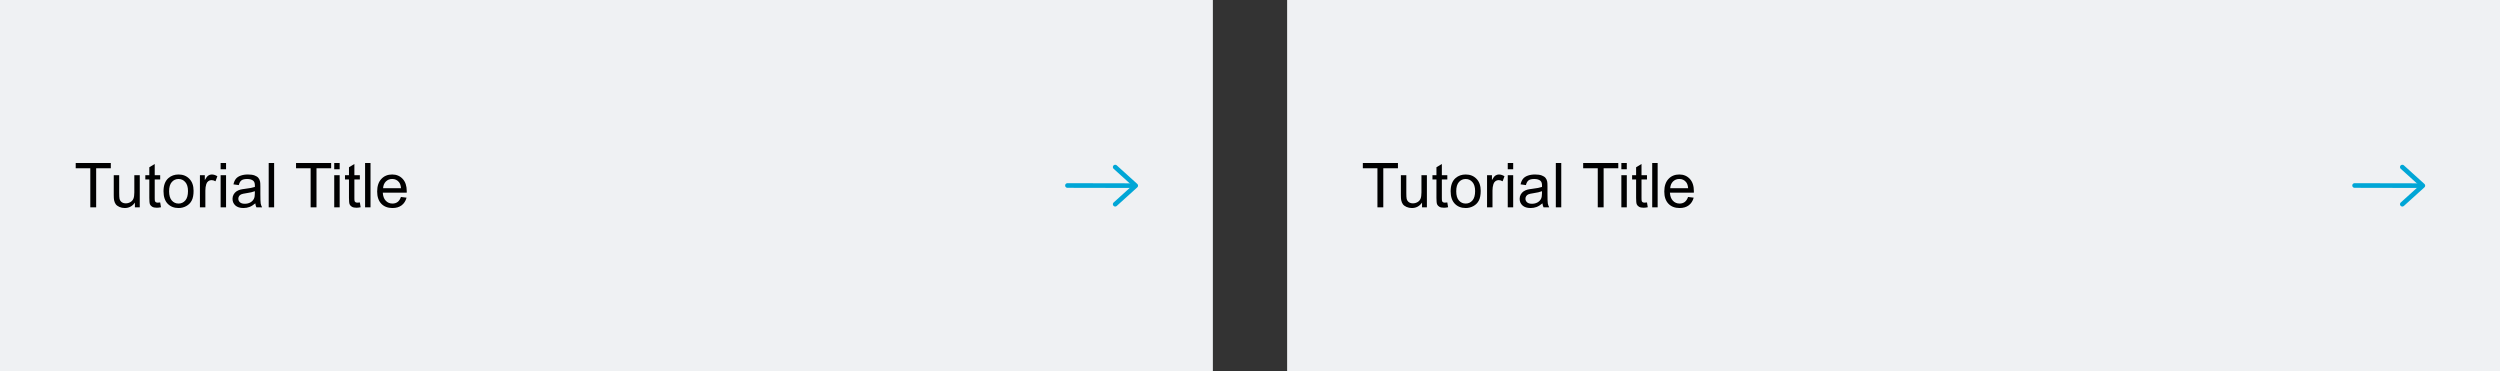 <svg width="808" height="120" viewBox="0 0 808 120" fill="none" xmlns="http://www.w3.org/2000/svg">
<rect x="0" y="0" width="808" height="120" fill="#333333" stroke="none"/>
<rect width="392" height="120" fill="#EFF1F3"/>
<path d="M29.186 67V54.373H24.469V52.684H35.816V54.373H31.08V67H29.186ZM43.6 67V65.477C42.792 66.648 41.695 67.234 40.309 67.234C39.697 67.234 39.124 67.117 38.59 66.883C38.062 66.648 37.669 66.356 37.408 66.004C37.154 65.646 36.975 65.21 36.871 64.695C36.8 64.35 36.764 63.803 36.764 63.055V56.629H38.522V62.381C38.522 63.299 38.557 63.917 38.629 64.236C38.74 64.699 38.974 65.063 39.332 65.33C39.69 65.591 40.133 65.721 40.66 65.721C41.188 65.721 41.682 65.587 42.145 65.32C42.607 65.047 42.932 64.679 43.121 64.217C43.316 63.748 43.414 63.071 43.414 62.185V56.629H45.172V67H43.6ZM51.773 65.428L52.027 66.981C51.533 67.085 51.09 67.137 50.699 67.137C50.061 67.137 49.566 67.036 49.215 66.834C48.863 66.632 48.616 66.368 48.473 66.043C48.329 65.711 48.258 65.018 48.258 63.963V57.996H46.969V56.629H48.258V54.06L50.006 53.006V56.629H51.773V57.996H50.006V64.061C50.006 64.562 50.035 64.884 50.094 65.027C50.159 65.171 50.26 65.284 50.397 65.369C50.54 65.454 50.742 65.496 51.002 65.496C51.197 65.496 51.454 65.473 51.773 65.428ZM52.848 61.815C52.848 59.894 53.382 58.471 54.449 57.547C55.341 56.779 56.428 56.395 57.711 56.395C59.137 56.395 60.302 56.863 61.207 57.801C62.112 58.732 62.565 60.021 62.565 61.668C62.565 63.003 62.363 64.054 61.959 64.822C61.562 65.584 60.979 66.176 60.211 66.6C59.449 67.023 58.616 67.234 57.711 67.234C56.259 67.234 55.084 66.769 54.185 65.838C53.294 64.907 52.848 63.566 52.848 61.815ZM54.654 61.815C54.654 63.143 54.944 64.139 55.523 64.803C56.103 65.46 56.832 65.789 57.711 65.789C58.583 65.789 59.309 65.457 59.889 64.793C60.468 64.129 60.758 63.117 60.758 61.756C60.758 60.473 60.465 59.503 59.879 58.846C59.3 58.182 58.577 57.85 57.711 57.85C56.832 57.85 56.103 58.178 55.523 58.836C54.944 59.493 54.654 60.486 54.654 61.815ZM64.615 67V56.629H66.197V58.201C66.601 57.465 66.972 56.98 67.311 56.746C67.656 56.512 68.033 56.395 68.443 56.395C69.036 56.395 69.638 56.583 70.25 56.961L69.644 58.592C69.215 58.338 68.785 58.211 68.356 58.211C67.971 58.211 67.626 58.328 67.32 58.562C67.014 58.79 66.796 59.109 66.666 59.52C66.471 60.145 66.373 60.828 66.373 61.57V67H64.615ZM71.305 54.705V52.684H73.062V54.705H71.305ZM71.305 67V56.629H73.062V67H71.305ZM82.516 65.721C81.865 66.274 81.236 66.665 80.631 66.893C80.032 67.12 79.387 67.234 78.697 67.234C77.558 67.234 76.682 66.958 76.07 66.404C75.458 65.844 75.152 65.132 75.152 64.266C75.152 63.758 75.266 63.296 75.494 62.879C75.728 62.456 76.031 62.117 76.402 61.863C76.78 61.609 77.203 61.417 77.672 61.287C78.017 61.196 78.538 61.108 79.234 61.023C80.654 60.854 81.699 60.652 82.369 60.418C82.376 60.177 82.379 60.024 82.379 59.959C82.379 59.243 82.213 58.738 81.881 58.445C81.432 58.048 80.764 57.85 79.879 57.85C79.052 57.85 78.44 57.996 78.043 58.289C77.652 58.575 77.363 59.087 77.174 59.822L75.455 59.588C75.611 58.852 75.868 58.26 76.227 57.81C76.585 57.355 77.102 57.007 77.779 56.766C78.456 56.518 79.241 56.395 80.133 56.395C81.018 56.395 81.738 56.499 82.291 56.707C82.844 56.915 83.251 57.179 83.512 57.498C83.772 57.81 83.954 58.208 84.059 58.69C84.117 58.989 84.147 59.529 84.147 60.31V62.654C84.147 64.288 84.182 65.324 84.254 65.76C84.332 66.189 84.482 66.603 84.703 67H82.867C82.685 66.635 82.568 66.209 82.516 65.721ZM82.369 61.795C81.731 62.055 80.774 62.277 79.498 62.459C78.775 62.563 78.264 62.68 77.965 62.81C77.665 62.941 77.434 63.133 77.272 63.387C77.109 63.634 77.027 63.911 77.027 64.217C77.027 64.686 77.203 65.076 77.555 65.389C77.913 65.701 78.434 65.857 79.117 65.857C79.794 65.857 80.397 65.711 80.924 65.418C81.451 65.118 81.838 64.712 82.086 64.197C82.275 63.8 82.369 63.214 82.369 62.44V61.795ZM86.842 67V52.684H88.6V67H86.842ZM100.396 67V54.373H95.68V52.684H107.027V54.373H102.291V67H100.396ZM108.023 54.705V52.684H109.781V54.705H108.023ZM108.023 67V56.629H109.781V67H108.023ZM116.305 65.428L116.559 66.981C116.064 67.085 115.621 67.137 115.23 67.137C114.592 67.137 114.098 67.036 113.746 66.834C113.395 66.632 113.147 66.368 113.004 66.043C112.861 65.711 112.789 65.018 112.789 63.963V57.996H111.5V56.629H112.789V54.06L114.537 53.006V56.629H116.305V57.996H114.537V64.061C114.537 64.562 114.566 64.884 114.625 65.027C114.69 65.171 114.791 65.284 114.928 65.369C115.071 65.454 115.273 65.496 115.533 65.496C115.729 65.496 115.986 65.473 116.305 65.428ZM117.994 67V52.684H119.752V67H117.994ZM129.586 63.66L131.402 63.885C131.116 64.946 130.585 65.769 129.811 66.356C129.036 66.941 128.046 67.234 126.842 67.234C125.325 67.234 124.12 66.769 123.229 65.838C122.343 64.9 121.9 63.589 121.9 61.902C121.9 60.158 122.35 58.803 123.248 57.84C124.146 56.876 125.312 56.395 126.744 56.395C128.131 56.395 129.264 56.867 130.143 57.81C131.021 58.755 131.461 60.083 131.461 61.795C131.461 61.899 131.458 62.055 131.451 62.264H123.717C123.782 63.403 124.104 64.275 124.684 64.881C125.263 65.486 125.986 65.789 126.852 65.789C127.496 65.789 128.046 65.62 128.502 65.281C128.958 64.943 129.319 64.402 129.586 63.66ZM123.814 60.818H129.605C129.527 59.946 129.306 59.292 128.941 58.855C128.382 58.178 127.656 57.84 126.764 57.84C125.956 57.84 125.276 58.11 124.723 58.65C124.176 59.191 123.873 59.913 123.814 60.818Z" fill="black"/>
<path d="M345.002 59.953L366.602 59.999" stroke="#00A6D6" stroke-width="1.5" stroke-linecap="round" stroke-linejoin="round"/>
<path d="M360.43 54L367.062 60L360.43 66" stroke="#00A6D6" stroke-width="1.5" stroke-linecap="round" stroke-linejoin="round"/>
<rect width="392" height="120" transform="translate(416)" fill="#EFF1F3"/>
<path d="M445.186 67V54.373H440.469V52.684H451.816V54.373H447.08V67H445.186ZM459.6 67V65.477C458.792 66.648 457.695 67.234 456.309 67.234C455.697 67.234 455.124 67.117 454.59 66.883C454.062 66.648 453.669 66.356 453.408 66.004C453.154 65.646 452.975 65.21 452.871 64.695C452.799 64.35 452.764 63.803 452.764 63.055V56.629H454.521V62.381C454.521 63.299 454.557 63.917 454.629 64.236C454.74 64.699 454.974 65.063 455.332 65.33C455.69 65.591 456.133 65.721 456.66 65.721C457.188 65.721 457.682 65.587 458.145 65.32C458.607 65.047 458.932 64.679 459.121 64.217C459.316 63.748 459.414 63.071 459.414 62.185V56.629H461.172V67H459.6ZM467.773 65.428L468.027 66.981C467.533 67.085 467.09 67.137 466.699 67.137C466.061 67.137 465.566 67.036 465.215 66.834C464.863 66.632 464.616 66.368 464.473 66.043C464.329 65.711 464.258 65.018 464.258 63.963V57.996H462.969V56.629H464.258V54.06L466.006 53.006V56.629H467.773V57.996H466.006V64.061C466.006 64.562 466.035 64.884 466.094 65.027C466.159 65.171 466.26 65.284 466.396 65.369C466.54 65.454 466.742 65.496 467.002 65.496C467.197 65.496 467.454 65.473 467.773 65.428ZM468.848 61.815C468.848 59.894 469.382 58.471 470.449 57.547C471.341 56.779 472.428 56.395 473.711 56.395C475.137 56.395 476.302 56.863 477.207 57.801C478.112 58.732 478.564 60.021 478.564 61.668C478.564 63.003 478.363 64.054 477.959 64.822C477.562 65.584 476.979 66.176 476.211 66.6C475.449 67.023 474.616 67.234 473.711 67.234C472.259 67.234 471.084 66.769 470.186 65.838C469.294 64.907 468.848 63.566 468.848 61.815ZM470.654 61.815C470.654 63.143 470.944 64.139 471.523 64.803C472.103 65.46 472.832 65.789 473.711 65.789C474.583 65.789 475.309 65.457 475.889 64.793C476.468 64.129 476.758 63.117 476.758 61.756C476.758 60.473 476.465 59.503 475.879 58.846C475.299 58.182 474.577 57.85 473.711 57.85C472.832 57.85 472.103 58.178 471.523 58.836C470.944 59.493 470.654 60.486 470.654 61.815ZM480.615 67V56.629H482.197V58.201C482.601 57.465 482.972 56.98 483.311 56.746C483.656 56.512 484.033 56.395 484.443 56.395C485.036 56.395 485.638 56.583 486.25 56.961L485.645 58.592C485.215 58.338 484.785 58.211 484.355 58.211C483.971 58.211 483.626 58.328 483.32 58.562C483.014 58.79 482.796 59.109 482.666 59.52C482.471 60.145 482.373 60.828 482.373 61.57V67H480.615ZM487.305 54.705V52.684H489.062V54.705H487.305ZM487.305 67V56.629H489.062V67H487.305ZM498.516 65.721C497.865 66.274 497.236 66.665 496.631 66.893C496.032 67.12 495.387 67.234 494.697 67.234C493.558 67.234 492.682 66.958 492.07 66.404C491.458 65.844 491.152 65.132 491.152 64.266C491.152 63.758 491.266 63.296 491.494 62.879C491.729 62.456 492.031 62.117 492.402 61.863C492.78 61.609 493.203 61.417 493.672 61.287C494.017 61.196 494.538 61.108 495.234 61.023C496.654 60.854 497.699 60.652 498.369 60.418C498.376 60.177 498.379 60.024 498.379 59.959C498.379 59.243 498.213 58.738 497.881 58.445C497.432 58.048 496.764 57.85 495.879 57.85C495.052 57.85 494.44 57.996 494.043 58.289C493.652 58.575 493.363 59.087 493.174 59.822L491.455 59.588C491.611 58.852 491.868 58.26 492.227 57.81C492.585 57.355 493.102 57.007 493.779 56.766C494.456 56.518 495.241 56.395 496.133 56.395C497.018 56.395 497.738 56.499 498.291 56.707C498.844 56.915 499.251 57.179 499.512 57.498C499.772 57.81 499.954 58.208 500.059 58.69C500.117 58.989 500.146 59.529 500.146 60.31V62.654C500.146 64.288 500.182 65.324 500.254 65.76C500.332 66.189 500.482 66.603 500.703 67H498.867C498.685 66.635 498.568 66.209 498.516 65.721ZM498.369 61.795C497.731 62.055 496.774 62.277 495.498 62.459C494.775 62.563 494.264 62.68 493.965 62.81C493.665 62.941 493.434 63.133 493.271 63.387C493.109 63.634 493.027 63.911 493.027 64.217C493.027 64.686 493.203 65.076 493.555 65.389C493.913 65.701 494.434 65.857 495.117 65.857C495.794 65.857 496.396 65.711 496.924 65.418C497.451 65.118 497.839 64.712 498.086 64.197C498.275 63.8 498.369 63.214 498.369 62.44V61.795ZM502.842 67V52.684H504.6V67H502.842ZM516.396 67V54.373H511.68V52.684H523.027V54.373H518.291V67H516.396ZM524.023 54.705V52.684H525.781V54.705H524.023ZM524.023 67V56.629H525.781V67H524.023ZM532.305 65.428L532.559 66.981C532.064 67.085 531.621 67.137 531.23 67.137C530.592 67.137 530.098 67.036 529.746 66.834C529.395 66.632 529.147 66.368 529.004 66.043C528.861 65.711 528.789 65.018 528.789 63.963V57.996H527.5V56.629H528.789V54.06L530.537 53.006V56.629H532.305V57.996H530.537V64.061C530.537 64.562 530.566 64.884 530.625 65.027C530.69 65.171 530.791 65.284 530.928 65.369C531.071 65.454 531.273 65.496 531.533 65.496C531.729 65.496 531.986 65.473 532.305 65.428ZM533.994 67V52.684H535.752V67H533.994ZM545.586 63.66L547.402 63.885C547.116 64.946 546.585 65.769 545.811 66.356C545.036 66.941 544.046 67.234 542.842 67.234C541.325 67.234 540.12 66.769 539.229 65.838C538.343 64.9 537.9 63.589 537.9 61.902C537.9 60.158 538.35 58.803 539.248 57.84C540.146 56.876 541.312 56.395 542.744 56.395C544.131 56.395 545.264 56.867 546.143 57.81C547.021 58.755 547.461 60.083 547.461 61.795C547.461 61.899 547.458 62.055 547.451 62.264H539.717C539.782 63.403 540.104 64.275 540.684 64.881C541.263 65.486 541.986 65.789 542.852 65.789C543.496 65.789 544.046 65.62 544.502 65.281C544.958 64.943 545.319 64.402 545.586 63.66ZM539.814 60.818H545.605C545.527 59.946 545.306 59.292 544.941 58.855C544.382 58.178 543.656 57.84 542.764 57.84C541.956 57.84 541.276 58.11 540.723 58.65C540.176 59.191 539.873 59.913 539.814 60.818Z" fill="black"/>
<path d="M761.002 59.953L782.602 59.999" stroke="#00A6D6" stroke-width="1.5" stroke-linecap="round" stroke-linejoin="round"/>
<path d="M776.43 54L783.062 60L776.43 66" stroke="#00A6D6" stroke-width="1.5" stroke-linecap="round" stroke-linejoin="round"/>
</svg>